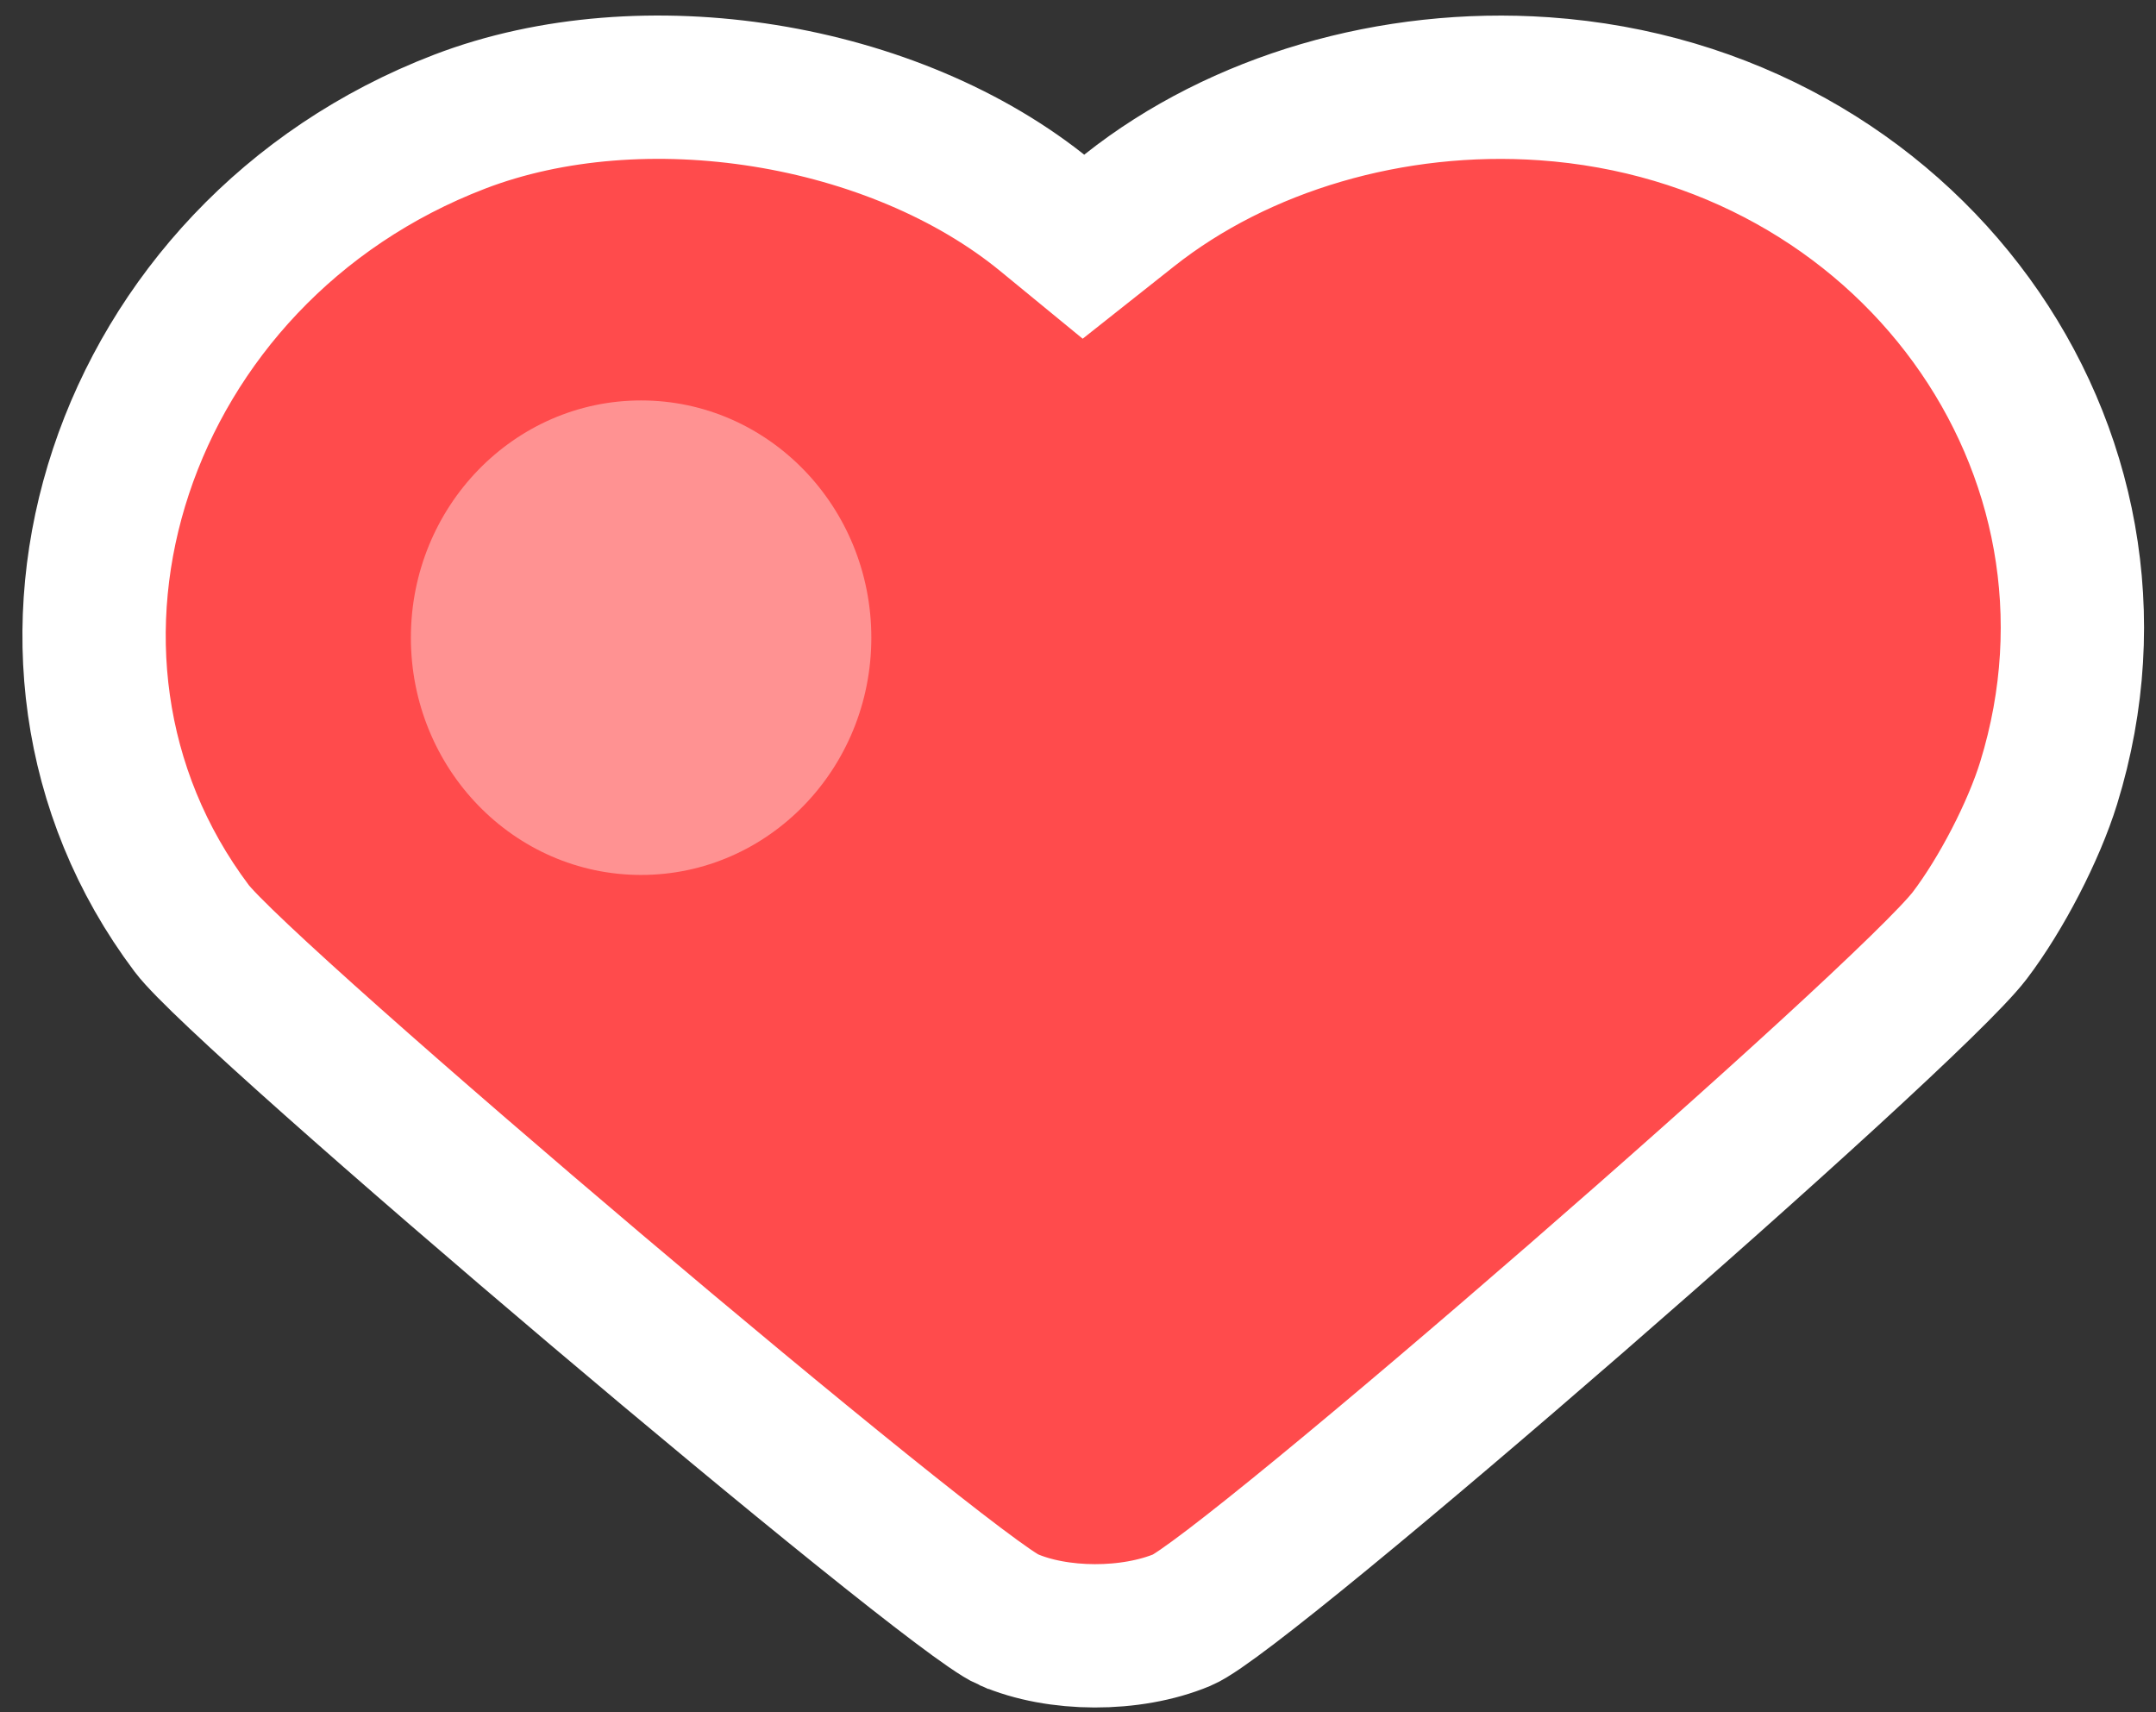 <?xml version="1.0" encoding="UTF-8" standalone="no"?>
<!-- Created with Inkscape (http://www.inkscape.org/) -->

<svg
   width="15.059mm"
   height="11.957mm"
   viewBox="0 0 15.059 11.957"
   version="1.1"
   id="svg5"
   sodipodi:docname="heart.svg"
   inkscape:version="1.1.2 (b8e25be833, 2022-02-05)"
   xmlns:inkscape="http://www.inkscape.org/namespaces/inkscape"
   xmlns:sodipodi="http://sodipodi.sourceforge.net/DTD/sodipodi-0.dtd"
   xmlns="http://www.w3.org/2000/svg"
   xmlns:svg="http://www.w3.org/2000/svg">
  <rect x="0" y="0" width="15.059" height="11.957" fill="#333333" stroke="none"/>
  <sodipodi:namedview
     id="namedview7"
     pagecolor="#ffffff"
     bordercolor="#111111"
     borderopacity="1"
     inkscape:pageshadow="0"
     inkscape:pageopacity="0"
     inkscape:pagecheckerboard="1"
     inkscape:document-units="mm"
     showgrid="false"
     inkscape:zoom="11.374411"
     inkscape:cx="21.847286"
     inkscape:cy="30.990616"
     inkscape:window-width="1920"
     inkscape:window-height="991"
     inkscape:window-x="-9"
     inkscape:window-y="-9"
     inkscape:window-maximized="1"
     inkscape:current-layer="g8577" />
  <defs
     id="defs2">
    <pattern
       id="EMFhbasepattern"
       patternUnits="userSpaceOnUse"
       width="6"
       height="6"
       x="0"
       y="0" />
  </defs>
  <g
     inkscape:label="Laag 1"
     inkscape:groupmode="layer"
     id="layer1"
     transform="translate(-86.94,-124.307)">
    <g
       id="g8577"
       transform="matrix(0.333,0,0,0.333,51.376,86.527)">
      <path
         style="fill:#ff4b4c;fill-opacity:1;stroke:#ffffff;stroke-width:3.006;stroke-miterlimit:4;stroke-dasharray:none;stroke-opacity:1"
         d="m 127.943,147.419 c -1.289,-0.564 -16.038,-13.048 -17.125,-14.496 -4.314,-5.741 -1.508,-14.184 5.622,-16.918 3.849,-1.476 9.122,-0.629 12.294,1.973 l 0.791,0.649 0.965,-0.764 c 2.311,-1.831 5.516,-2.769 8.699,-2.548 7.627,0.531 12.74,7.566 10.581,14.559 -0.312,1.011 -0.995,2.331 -1.654,3.198 -1.303,1.713 -15.229,13.818 -16.517,14.356 -1.074,0.449 -2.617,0.445 -3.655,-0.009 z"
         id="path2843" />
      <ellipse
         style="fill:#ff9292;fill-opacity:1;stroke:none;stroke-width:0.056;stroke-linecap:round;stroke-linejoin:round"
         id="path858"
         cx="120.246"
         cy="126.828"
         rx="4.829"
         ry="4.976" />
    </g>
  </g>
</svg>
